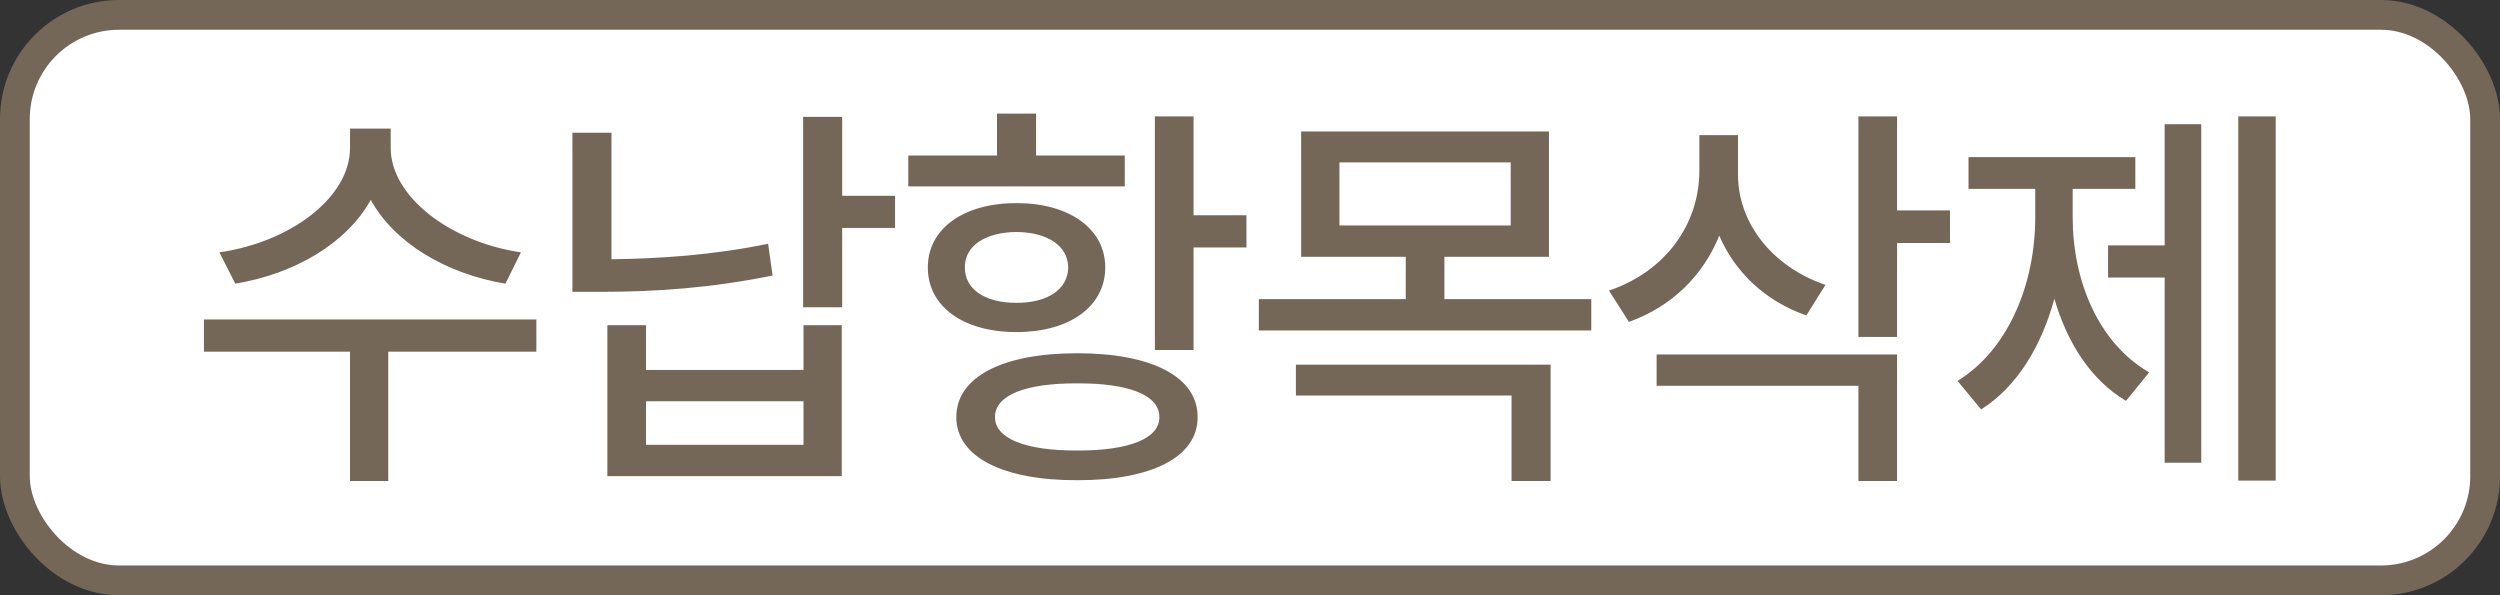 <svg width="84" height="20" viewBox="0 0 84 20" fill="none" xmlns="http://www.w3.org/2000/svg">
<rect x="0" y="0" width="84" height="20" fill="#333333" stroke="none"/>
<rect x="0.5" y="0.5" width="83" height="19" rx="3.5" fill="white"/>
<rect x="0.5" y="0.5" width="83" height="19" rx="3.5" stroke="#746757"/>
<path d="M13.128 4.979C13.128 6.592 15.117 8.13 17.503 8.479L16.983 9.531C14.994 9.203 13.244 8.157 12.458 6.715C11.658 8.164 9.908 9.203 7.905 9.531L7.372 8.479C9.785 8.13 11.754 6.626 11.761 4.979V4.322H13.128V4.979ZM18.022 10.734V11.815H13.046V16.162H11.761V11.815H6.852V10.734H18.022ZM28.297 3.926V6.578H30.074V7.658H28.297V10.324H26.985V3.926H28.297ZM20.545 4.459V8.711C22.172 8.69 23.936 8.574 25.809 8.191L25.959 9.258C23.908 9.675 22.035 9.805 20.23 9.805H19.233V4.459H20.545ZM21.707 10.926V12.43H26.998V10.926H28.283V15.998H20.408V10.926H21.707ZM21.707 14.945H26.998V13.482H21.707V14.945ZM40.103 3.912V7.234H41.88V8.314H40.103V11.76H38.804V3.912H40.103ZM36.193 11.869C38.702 11.869 40.246 12.662 40.24 14.016C40.246 15.349 38.702 16.142 36.193 16.135C33.691 16.142 32.132 15.349 32.132 14.016C32.132 12.662 33.691 11.869 36.193 11.869ZM36.193 12.881C34.456 12.874 33.431 13.277 33.431 14.016C33.431 14.733 34.45 15.144 36.193 15.137C37.943 15.144 38.961 14.733 38.955 14.016C38.961 13.277 37.936 12.874 36.193 12.881ZM37.792 5.225V6.264H30.519V5.225H33.499V3.816H34.812V5.225H37.792ZM34.156 6.824C35.926 6.824 37.136 7.686 37.136 8.984C37.136 10.31 35.919 11.158 34.156 11.158C32.378 11.158 31.175 10.31 31.175 8.984C31.175 7.686 32.371 6.824 34.156 6.824ZM34.156 7.795C33.117 7.802 32.413 8.253 32.419 8.984C32.413 9.729 33.117 10.181 34.156 10.174C35.181 10.181 35.885 9.729 35.892 8.984C35.885 8.253 35.181 7.802 34.156 7.795ZM52.045 4.418V8.629H48.532V10.051H53.467V11.104H42.297V10.051H47.233V8.629H43.719V4.418H52.045ZM45.005 5.457V7.576H50.76V5.457H45.005ZM52.1 12.252V16.162H50.788V13.291H43.542V12.252H52.1ZM58.396 5.867C58.396 7.46 59.511 8.95 61.336 9.572L60.693 10.598C59.312 10.119 58.294 9.142 57.767 7.918C57.227 9.251 56.182 10.297 54.732 10.816L54.062 9.764C55.983 9.114 57.091 7.515 57.098 5.758V4.541H58.396V5.867ZM63.742 3.912V7.07H65.519V8.164H63.742V11.322H62.443V3.912H63.742ZM63.742 11.91V16.162H62.443V12.963H55.662V11.91H63.742ZM76.464 3.912V16.148H75.206V3.912H76.464ZM73.962 4.172V15.547H72.732V9.326H70.831V8.246H72.732V4.172H73.962ZM69.642 7.303C69.642 9.415 70.49 11.514 72.212 12.512L71.433 13.469C70.257 12.771 69.457 11.521 69.027 10.037C68.589 11.644 67.762 13.004 66.566 13.756L65.773 12.799C67.509 11.732 68.384 9.497 68.384 7.303V6.346H66.142V5.279H71.747V6.346H69.642V7.303Z" fill="#746757"/>
</svg>
